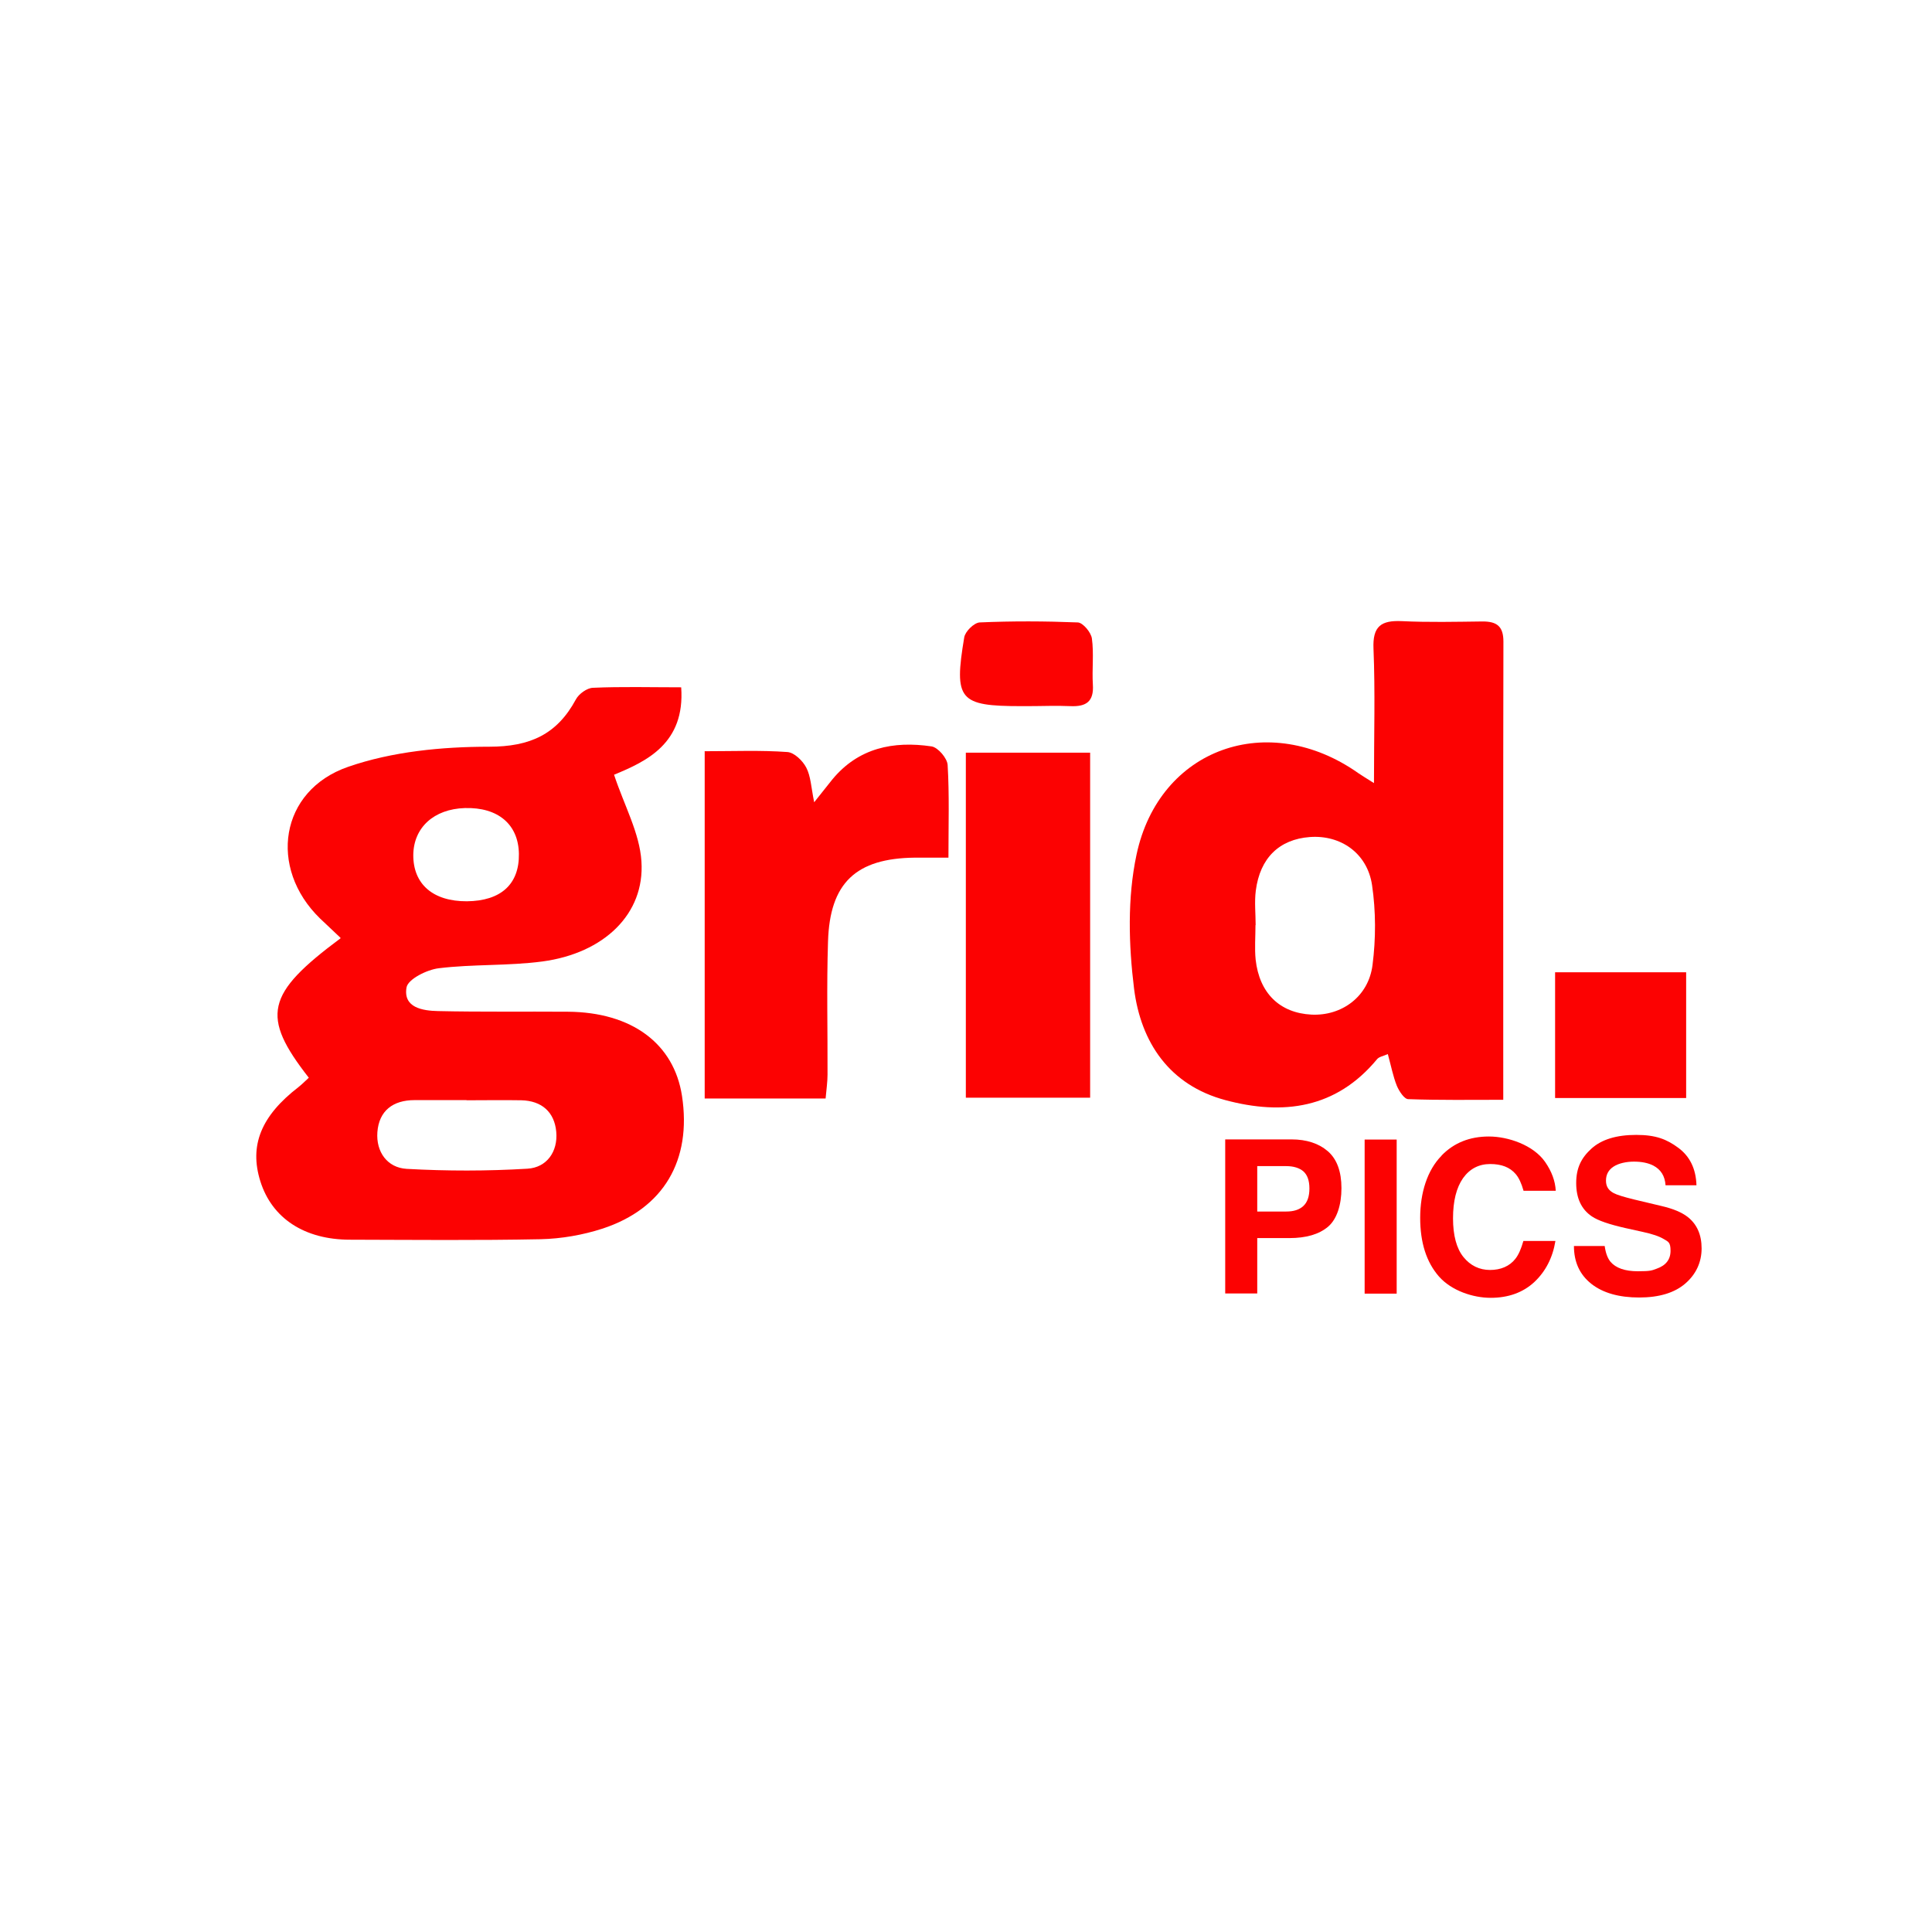 <?xml version="1.0" encoding="UTF-8"?>
<svg id="Layer_1" data-name="Layer 1" xmlns="http://www.w3.org/2000/svg" version="1.1" viewBox="0 0 1200 1200">
  <defs>
    <style>
      .cls-1 {
        fill: #FC0202;
        stroke-width: 0px;
      }
    </style>
  </defs>
  <g>
    <path class="cls-1" d="M211.5,582.5c-4.3-4.1-8.5-8-12.7-12-32.3-31.4-25.1-79.5,17.4-94.2,27.4-9.5,58.3-12.5,87.6-12.5,25.5,0,42.2-7.7,53.9-29.4,1.8-3.4,6.9-7.1,10.6-7.2,17.8-.8,35.6-.3,54.8-.3,2.5,34.9-21.6,46-41.7,54.3,6.3,19.1,15.9,36.2,17,53.8,2.2,32.7-23.3,57.1-61.6,62.2-21.2,2.8-43,1.6-64.3,4.2-7.4.9-19.1,6.8-20,11.9-2.2,12.6,10,14.5,19.6,14.7,26.9.6,53.8.2,80.7.4,39.5.3,65.8,19.7,70.8,52.3,6.1,39.9-11.3,69.9-49.3,82.4-12.3,4-25.6,6.3-38.5,6.6-39.4.8-78.9.4-118.4.3-28.3,0-48.5-13.3-55.7-36.3-7-22.3.5-40.6,23.7-58.5,2.3-1.8,4.3-3.9,6.4-5.8-29.9-38.3-26.8-52,19.7-86.6ZM289.8,683.3c-10.8,0-21.5,0-32.3,0-13.4,0-22.1,6.6-23.1,19.9-.9,12.2,6.1,22.1,18.2,22.8,24.9,1.4,50.1,1.4,75-.1,12-.7,19-10.6,17.9-22.9-1.1-12.2-8.9-19.3-21.7-19.6-11.4-.2-22.7,0-34.1,0ZM290,559.8c21.1-.2,32.6-10.6,32.3-29.5-.3-18.3-13-29-33.6-28.4-19.2.6-31.8,12.1-32,29.1-.1,18.2,12.3,28.9,33.3,28.8Z"/>
    <path class="cls-1" d="M853.4,486.4c0-30,.8-56.8-.3-83.5-.6-13.9,4.7-17.7,17.6-17.1,16.7.8,33.5.4,50.2.2,8.7,0,12.9,2.9,12.9,12.5-.2,93.8-.1,187.6-.1,284.6-20.2,0-39.6.3-59-.4-2.5,0-5.7-5-7.1-8.3-2.4-6-3.6-12.5-5.6-19.7-2.8,1.3-5.4,1.6-6.7,3.2-25.4,30.7-58.4,35-94.2,25.4-34.8-9.3-52.5-35.9-56.7-69.1-3.4-27.4-4.2-56.5,1.5-83.3,14.1-66.4,82.1-90.1,137.9-50.6,1.9,1.3,3.9,2.5,9.6,6.1ZM779.8,574.6s0,0,0,0c0,7.2-.6,14.4.1,21.4,2.3,20.9,15,33.2,34.7,34.2,18.7.9,35.4-11.1,37.9-30.8,2.1-16.3,2.1-33.4-.3-49.7-3-19.9-19.6-31.2-38.6-29.8-19,1.4-31,13-33.6,33.3-.9,7-.1,14.3-.1,21.4Z"/>
    <path class="cls-1" d="M437.5,466.6c18.3,0,35-.7,51.6.5,4.2.3,9.5,5.4,11.7,9.7,2.8,5.4,3,12.1,4.9,21.5,5.1-6.3,8.1-10.3,11.3-14.2,16.2-19.6,37.9-24,61.6-20.5,4,.6,9.8,7.4,10,11.6,1.1,18.3.5,36.8.5,57.5-8.2,0-14.6,0-20.9,0-36.5.4-52.8,15.6-53.9,52.1-.9,27.5-.2,55.1-.3,82.6,0,4.6-.7,9.3-1.2,14.9h-75.1v-215.6Z"/>
    <path class="cls-1" d="M599.9,467.5h77.2v214.3h-77.2v-214.3Z"/>
    <path class="cls-1" d="M965.9,603.9h81.4v78.1h-81.4v-78.1Z"/>
    <path class="cls-1" d="M638.1,438.6c-1.2,0-2.4,0-3.6,0-38.8,0-42.1-3.8-35.6-42.7.6-3.7,6.1-9.1,9.6-9.3,20.3-.9,40.6-.8,60.9,0,3.2.1,8.3,6.2,8.8,10,1.3,9.4,0,19.1.6,28.6.7,10.5-4.1,13.8-13.8,13.4-8.9-.4-17.9,0-26.9,0Z"/>
  </g>
  <g>
    <path class="cls-1" d="M824.8,762c-5.6,4.7-13.6,7-24,7h-19.9v34.4h-19.9v-95.7h41.1c9.5,0,17,2.5,22.7,7.4,5.6,4.9,8.4,12.6,8.4,22.9s-2.8,19.3-8.4,24ZM809.5,727.5c-2.5-2.1-6.1-3.2-10.6-3.2h-18v28.2h18c4.6,0,8.1-1.1,10.6-3.4s3.8-5.9,3.8-10.9-1.3-8.5-3.8-10.7Z"/>
    <path class="cls-1" d="M867.5,803.5h-19.9v-95.7h19.9v95.7Z"/>
    <path class="cls-1" d="M895.4,717.7c7.7-7.9,17.5-11.8,29.4-11.8s27.6,5.3,34.9,15.8c4.1,5.9,6.3,11.9,6.6,17.9h-20c-1.3-4.6-2.9-8.1-4.9-10.4-3.6-4.2-8.8-6.2-15.8-6.2s-12.7,2.9-16.9,8.8c-4.1,5.9-6.2,14.2-6.2,24.9s2.2,18.8,6.5,24.1c4.3,5.3,9.9,8,16.5,8s12.1-2.3,15.7-6.9c2-2.5,3.6-6.2,5-11.1h19.9c-1.7,10.4-6.1,18.9-13.1,25.5-7,6.5-16.1,9.8-27.1,9.8s-24.3-4.4-32.1-13.2c-7.8-8.9-11.7-21-11.7-36.5s4.4-29.6,13.3-38.6Z"/>
    <path class="cls-1" d="M996.7,773.9c.6,4.4,1.8,7.6,3.6,9.8,3.3,3.9,9,5.9,17,5.9s8.7-.5,11.7-1.6c5.7-2,8.6-5.7,8.6-11.1s-1.4-5.6-4.2-7.3c-2.8-1.7-7.2-3.2-13.3-4.5l-10.4-2.3c-10.2-2.3-17.2-4.7-21-7.3-6.5-4.4-9.7-11.3-9.7-20.7s3.2-15.7,9.5-21.4c6.3-5.7,15.6-8.5,27.8-8.5s18.9,2.7,26.1,8c7.2,5.3,11,13.1,11.3,23.3h-19.2c-.4-5.8-2.9-9.8-7.7-12.3-3.2-1.6-7.2-2.4-11.9-2.4s-9.5,1-12.7,3.1-4.7,5-4.7,8.7,1.6,6,4.7,7.7c2,1.1,6.2,2.4,12.7,4l16.8,4c7.4,1.7,12.9,4,16.6,6.9,5.7,4.5,8.6,11,8.6,19.5s-3.4,16-10.1,21.8-16.3,8.7-28.7,8.7-22.5-2.8-29.7-8.5c-7.2-5.7-10.8-13.5-10.8-23.5h19.1Z"/>
  </g>
</svg>